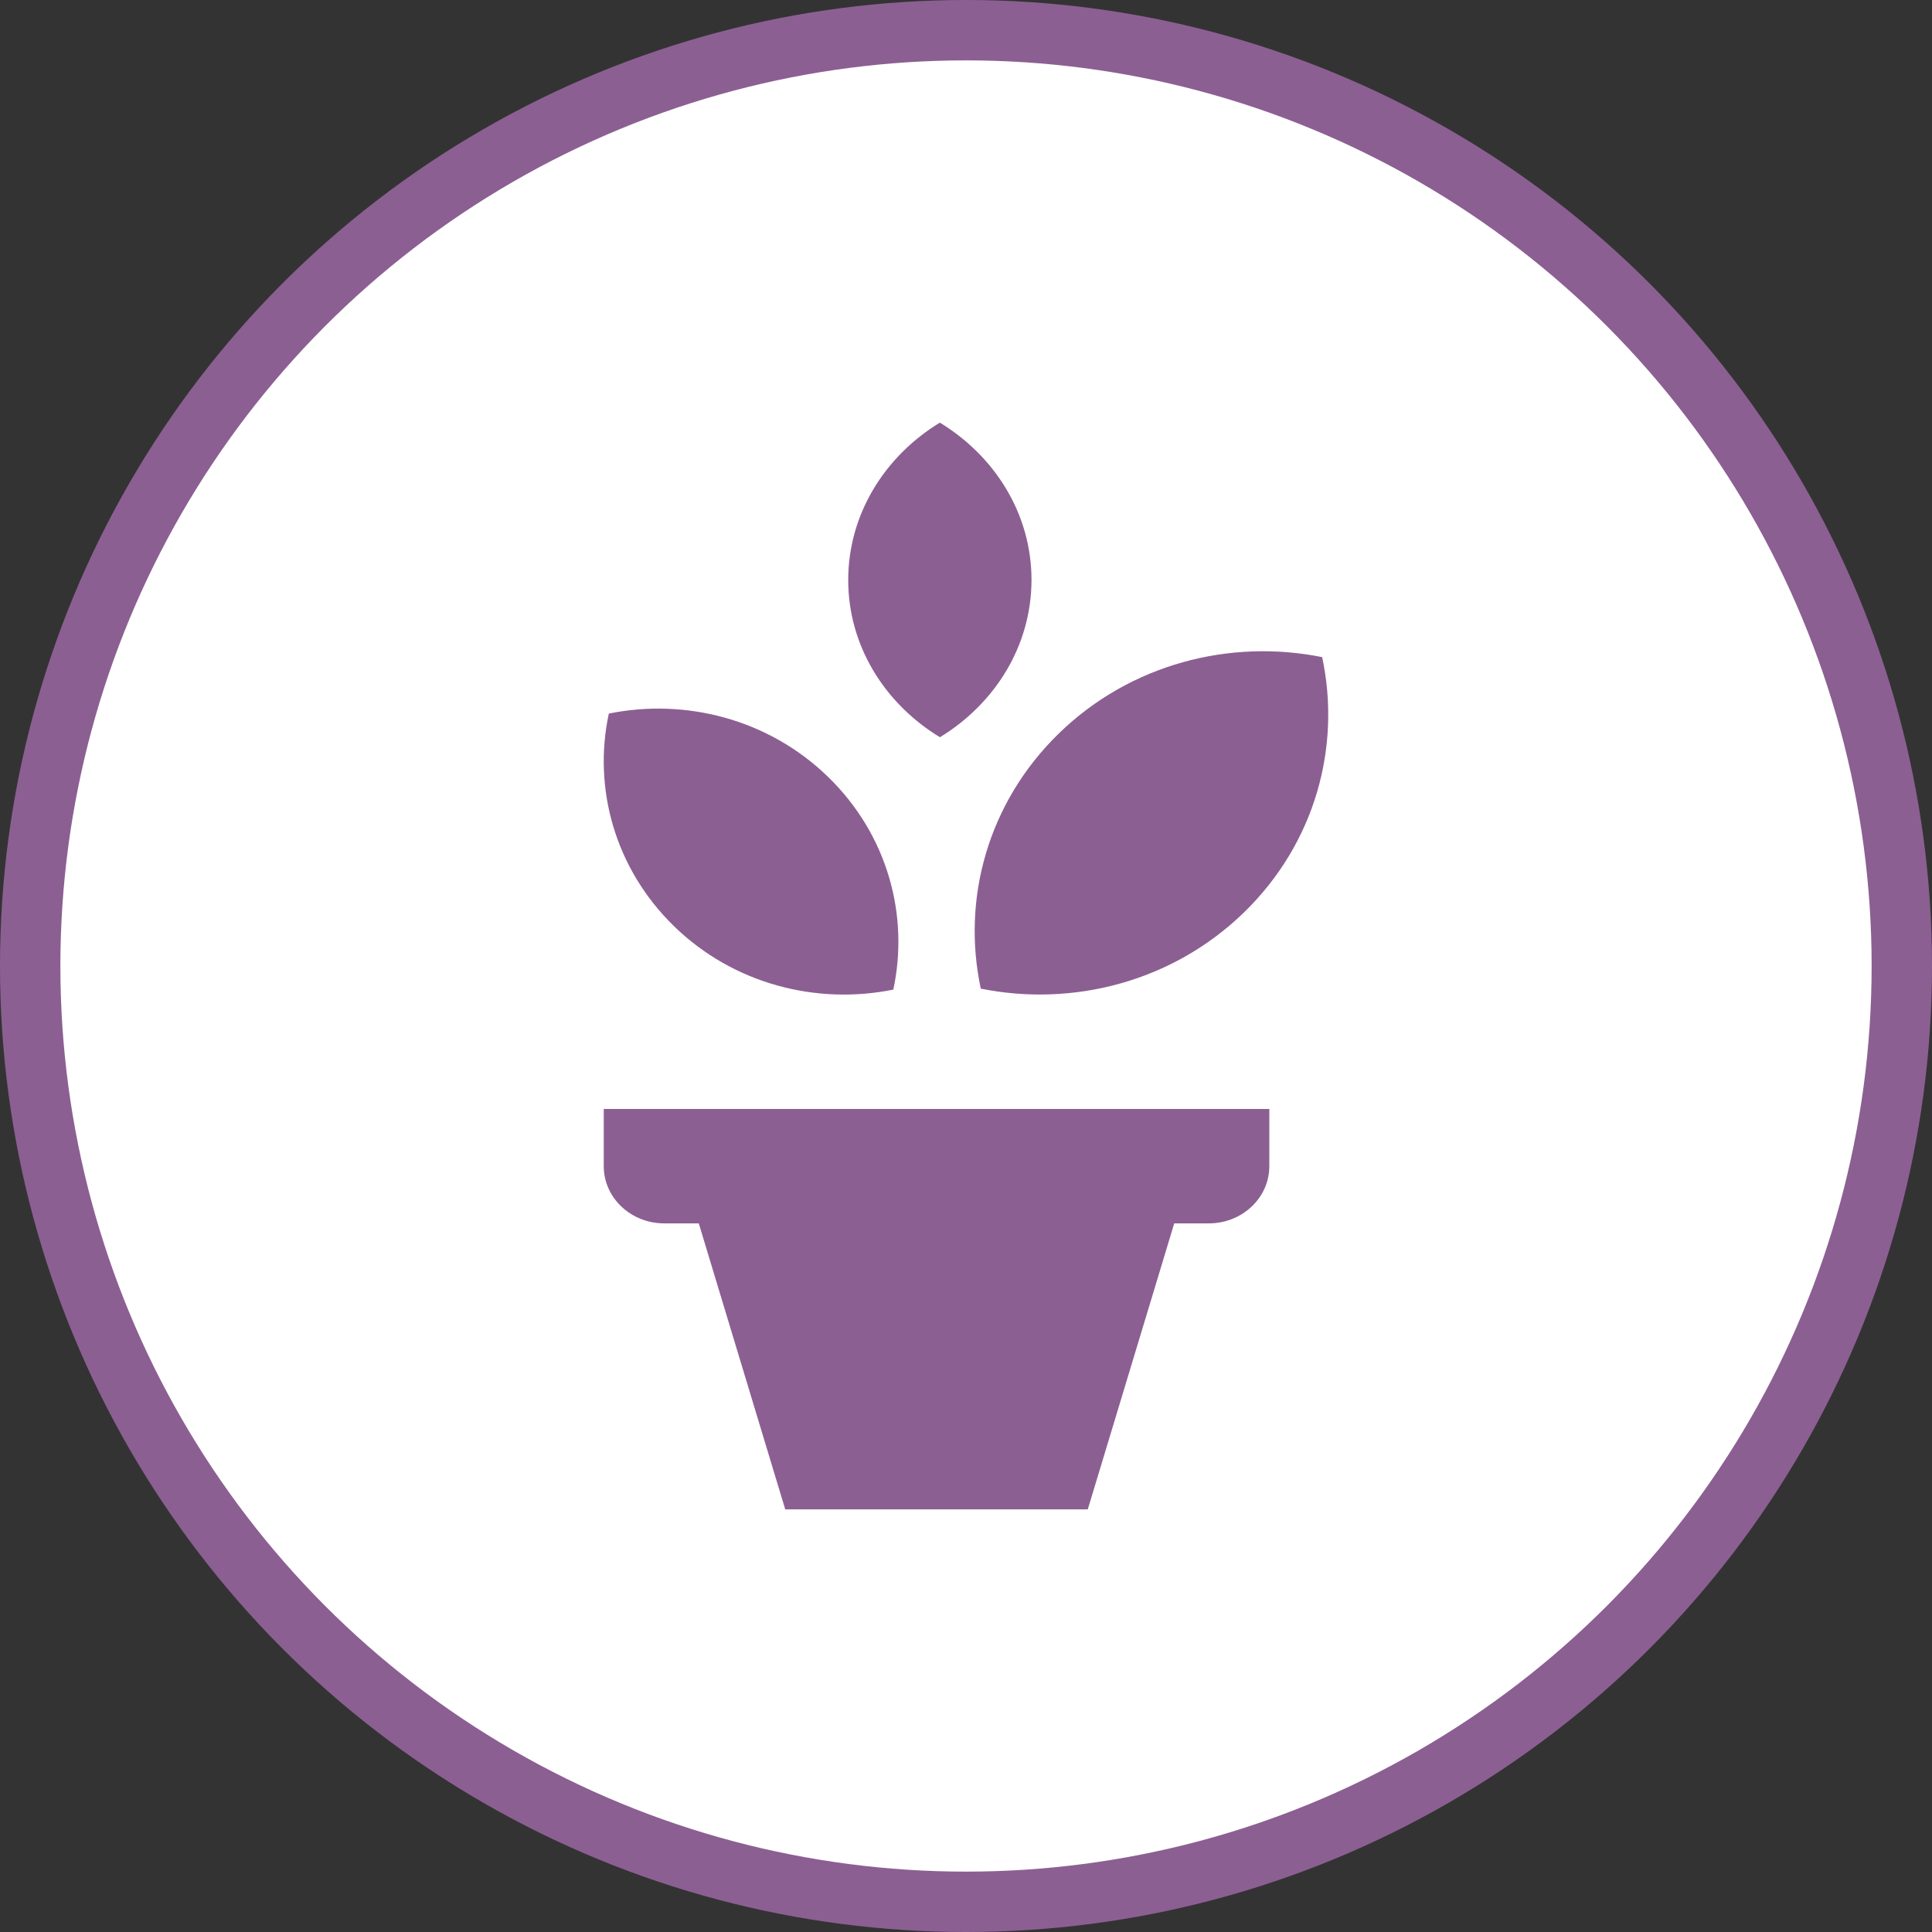 <svg width="32" height="32" viewBox="0 0 32 32">
  <rect x="0" y="0" width="32" height="32" fill="#333333" stroke="none"/>
  <g fill="none" fill-rule="evenodd">
    <circle cx="16" cy="16" r="16" fill="#8C5F93"/>
    <circle cx="16" cy="16" r="15" fill="#FFF"/>
    <path fill="#8C5F93" d="M16.245,16.375 C17.768,16.682 19.418,16.264 20.602,15.115 C21.786,13.965 22.216,12.365 21.899,10.884 C20.375,10.577 18.726,10.995 17.542,12.144 C16.358,13.294 15.927,14.894 16.245,16.375 L16.245,16.375 Z M14.796,16.391 C15.061,15.16 14.701,13.825 13.715,12.867 C12.73,11.91 11.355,11.561 10.084,11.819 C9.819,13.051 10.181,14.384 11.165,15.342 C12.15,16.3 13.524,16.649 14.796,16.391 L14.796,16.391 Z M15.568,12.211 C16.48,11.655 17.084,10.697 17.085,9.606 C17.085,8.514 16.481,7.557 15.567,7 C14.654,7.557 14.05,8.515 14.049,9.606 C14.049,10.697 14.653,11.654 15.568,12.211 L15.568,12.211 Z M11.002,20.263 L11.574,20.263 L13.006,25 L18.017,25 L19.449,20.263 L20.021,20.263 C20.576,20.263 21.024,19.839 21.024,19.315 L21.024,18.368 L10,18.368 L10,19.315 C10,19.839 10.448,20.263 11.002,20.263 Z"/>
  </g>
</svg>
